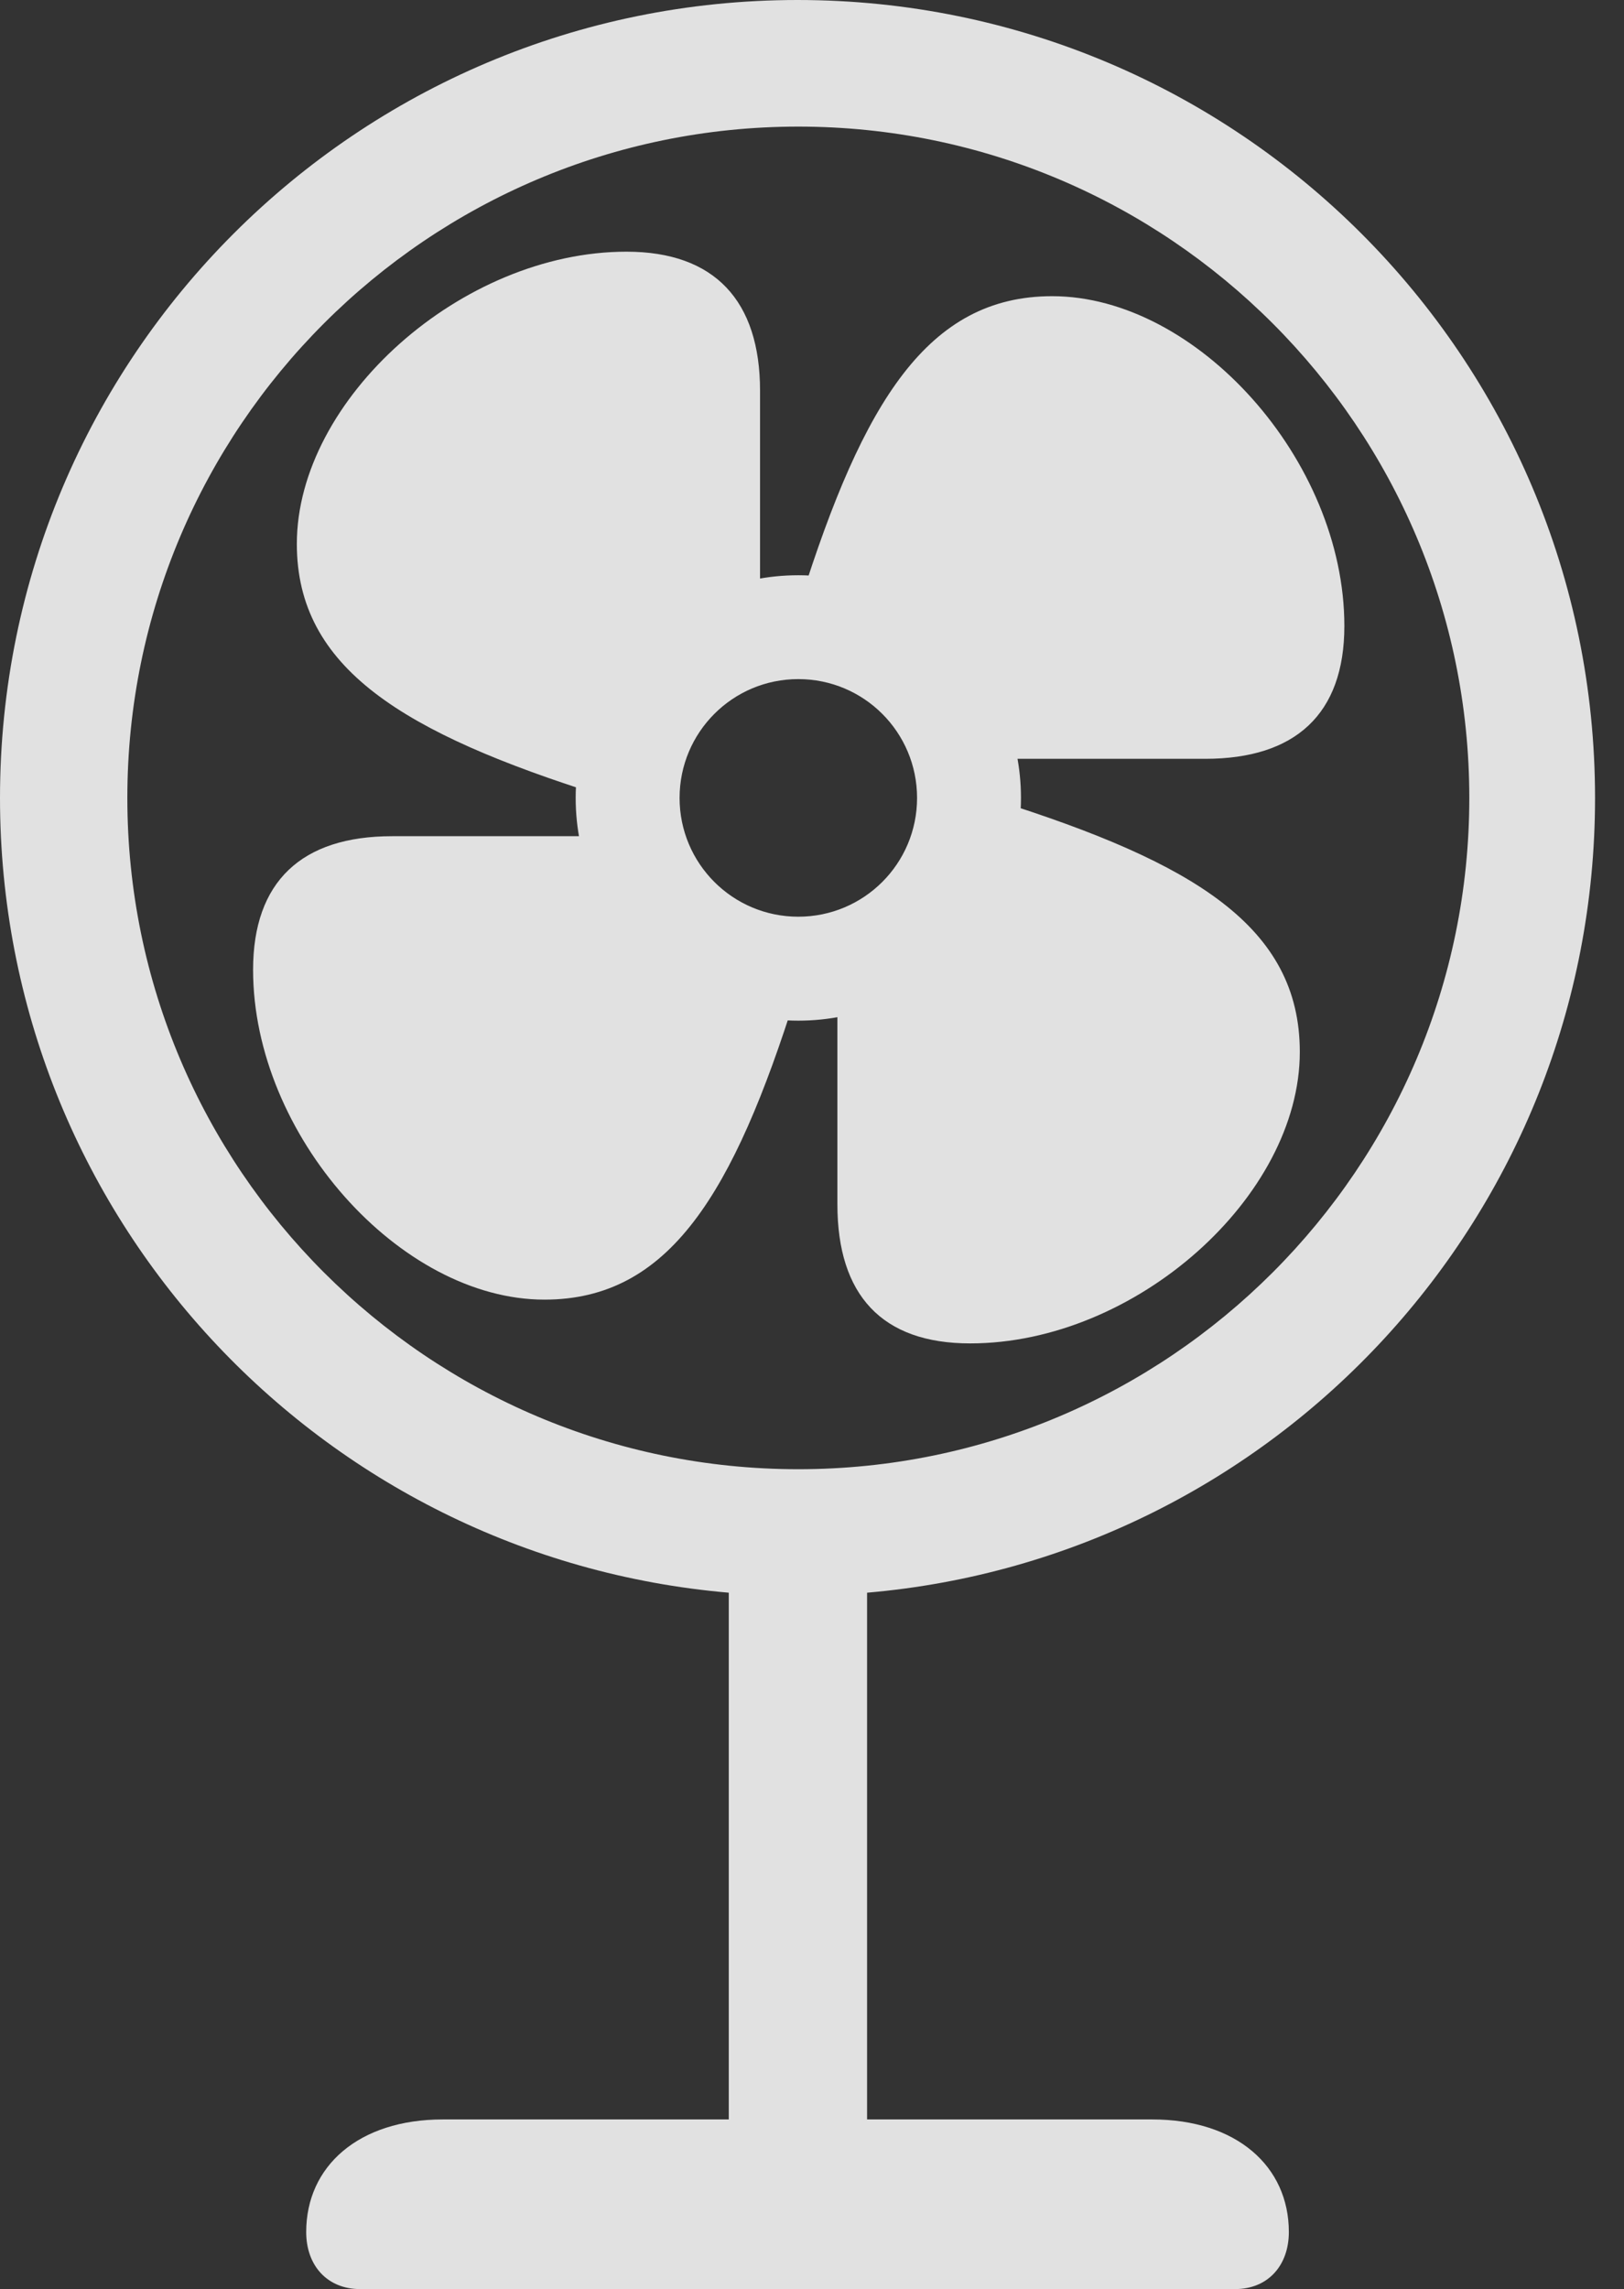 <?xml version="1.0" encoding="UTF-8"?>
<!--Generator: Apple Native CoreSVG 326-->
<!DOCTYPE svg
PUBLIC "-//W3C//DTD SVG 1.1//EN"
       "http://www.w3.org/Graphics/SVG/1.1/DTD/svg11.dtd">
<svg version="1.1" xmlns="http://www.w3.org/2000/svg" xmlns:xlink="http://www.w3.org/1999/xlink" viewBox="0 0 20.303 28.604">
 <rect x="0" y="0" width="20.303" height="28.604" fill="#333333" stroke="none"/>
 <g>
  <rect height="28.604" opacity="0" width="20.303" x="0" y="0"/>
  <path d="M4.502 28.604L15.44 28.604C15.85 28.604 16.113 28.311 16.113 27.891C16.113 27.07 15.459 26.484 14.404 26.484L10.84 26.484L10.84 19.902C15.947 19.463 19.941 15.185 19.941 9.971C19.941 4.463 15.479 0 9.971 0C4.463 0 0 4.463 0 9.971C0 15.195 4.004 19.463 9.111 19.902L9.111 26.484L5.537 26.484C4.482 26.484 3.828 27.07 3.828 27.891C3.828 28.311 4.092 28.604 4.502 28.604ZM9.98 18.359C5.352 18.359 1.592 14.6 1.592 9.971C1.592 5.342 5.352 1.582 9.98 1.582C14.609 1.582 18.369 5.342 18.369 9.971C18.369 14.6 14.609 18.359 9.98 18.359Z" fill="white" fill-opacity="0.85"/>
  <path d="M7.52 9.941L9.502 7.529L9.502 4.883C9.502 3.76 8.936 3.145 7.832 3.145C5.771 3.145 3.711 4.99 3.711 6.797C3.711 8.35 5.039 9.16 7.52 9.941ZM10.01 7.5L12.422 9.482L15.068 9.482C16.191 9.482 16.807 8.926 16.807 7.822C16.807 5.752 14.961 3.701 13.154 3.701C11.602 3.701 10.791 5.02 10.01 7.5ZM12.451 10L10.469 12.412L10.469 15.049C10.469 16.182 11.025 16.787 12.129 16.787C14.199 16.787 16.25 14.951 16.25 13.145C16.25 11.582 14.932 10.781 12.451 10ZM9.951 12.432L7.539 10.449L4.902 10.449C3.77 10.449 3.164 11.016 3.164 12.119C3.164 14.18 5 16.24 6.807 16.24C8.369 16.24 9.17 14.912 9.951 12.432ZM12.764 9.971C12.764 8.438 11.514 7.188 9.98 7.188C8.447 7.188 7.197 8.438 7.197 9.971C7.197 11.504 8.447 12.754 9.98 12.754C11.514 12.754 12.764 11.504 12.764 9.971ZM9.98 11.455C9.16 11.455 8.496 10.791 8.496 9.971C8.496 9.15 9.16 8.486 9.98 8.486C10.801 8.486 11.465 9.15 11.465 9.971C11.465 10.791 10.801 11.455 9.98 11.455Z" fill="white" fill-opacity="0.85"/>
 </g>
</svg>
